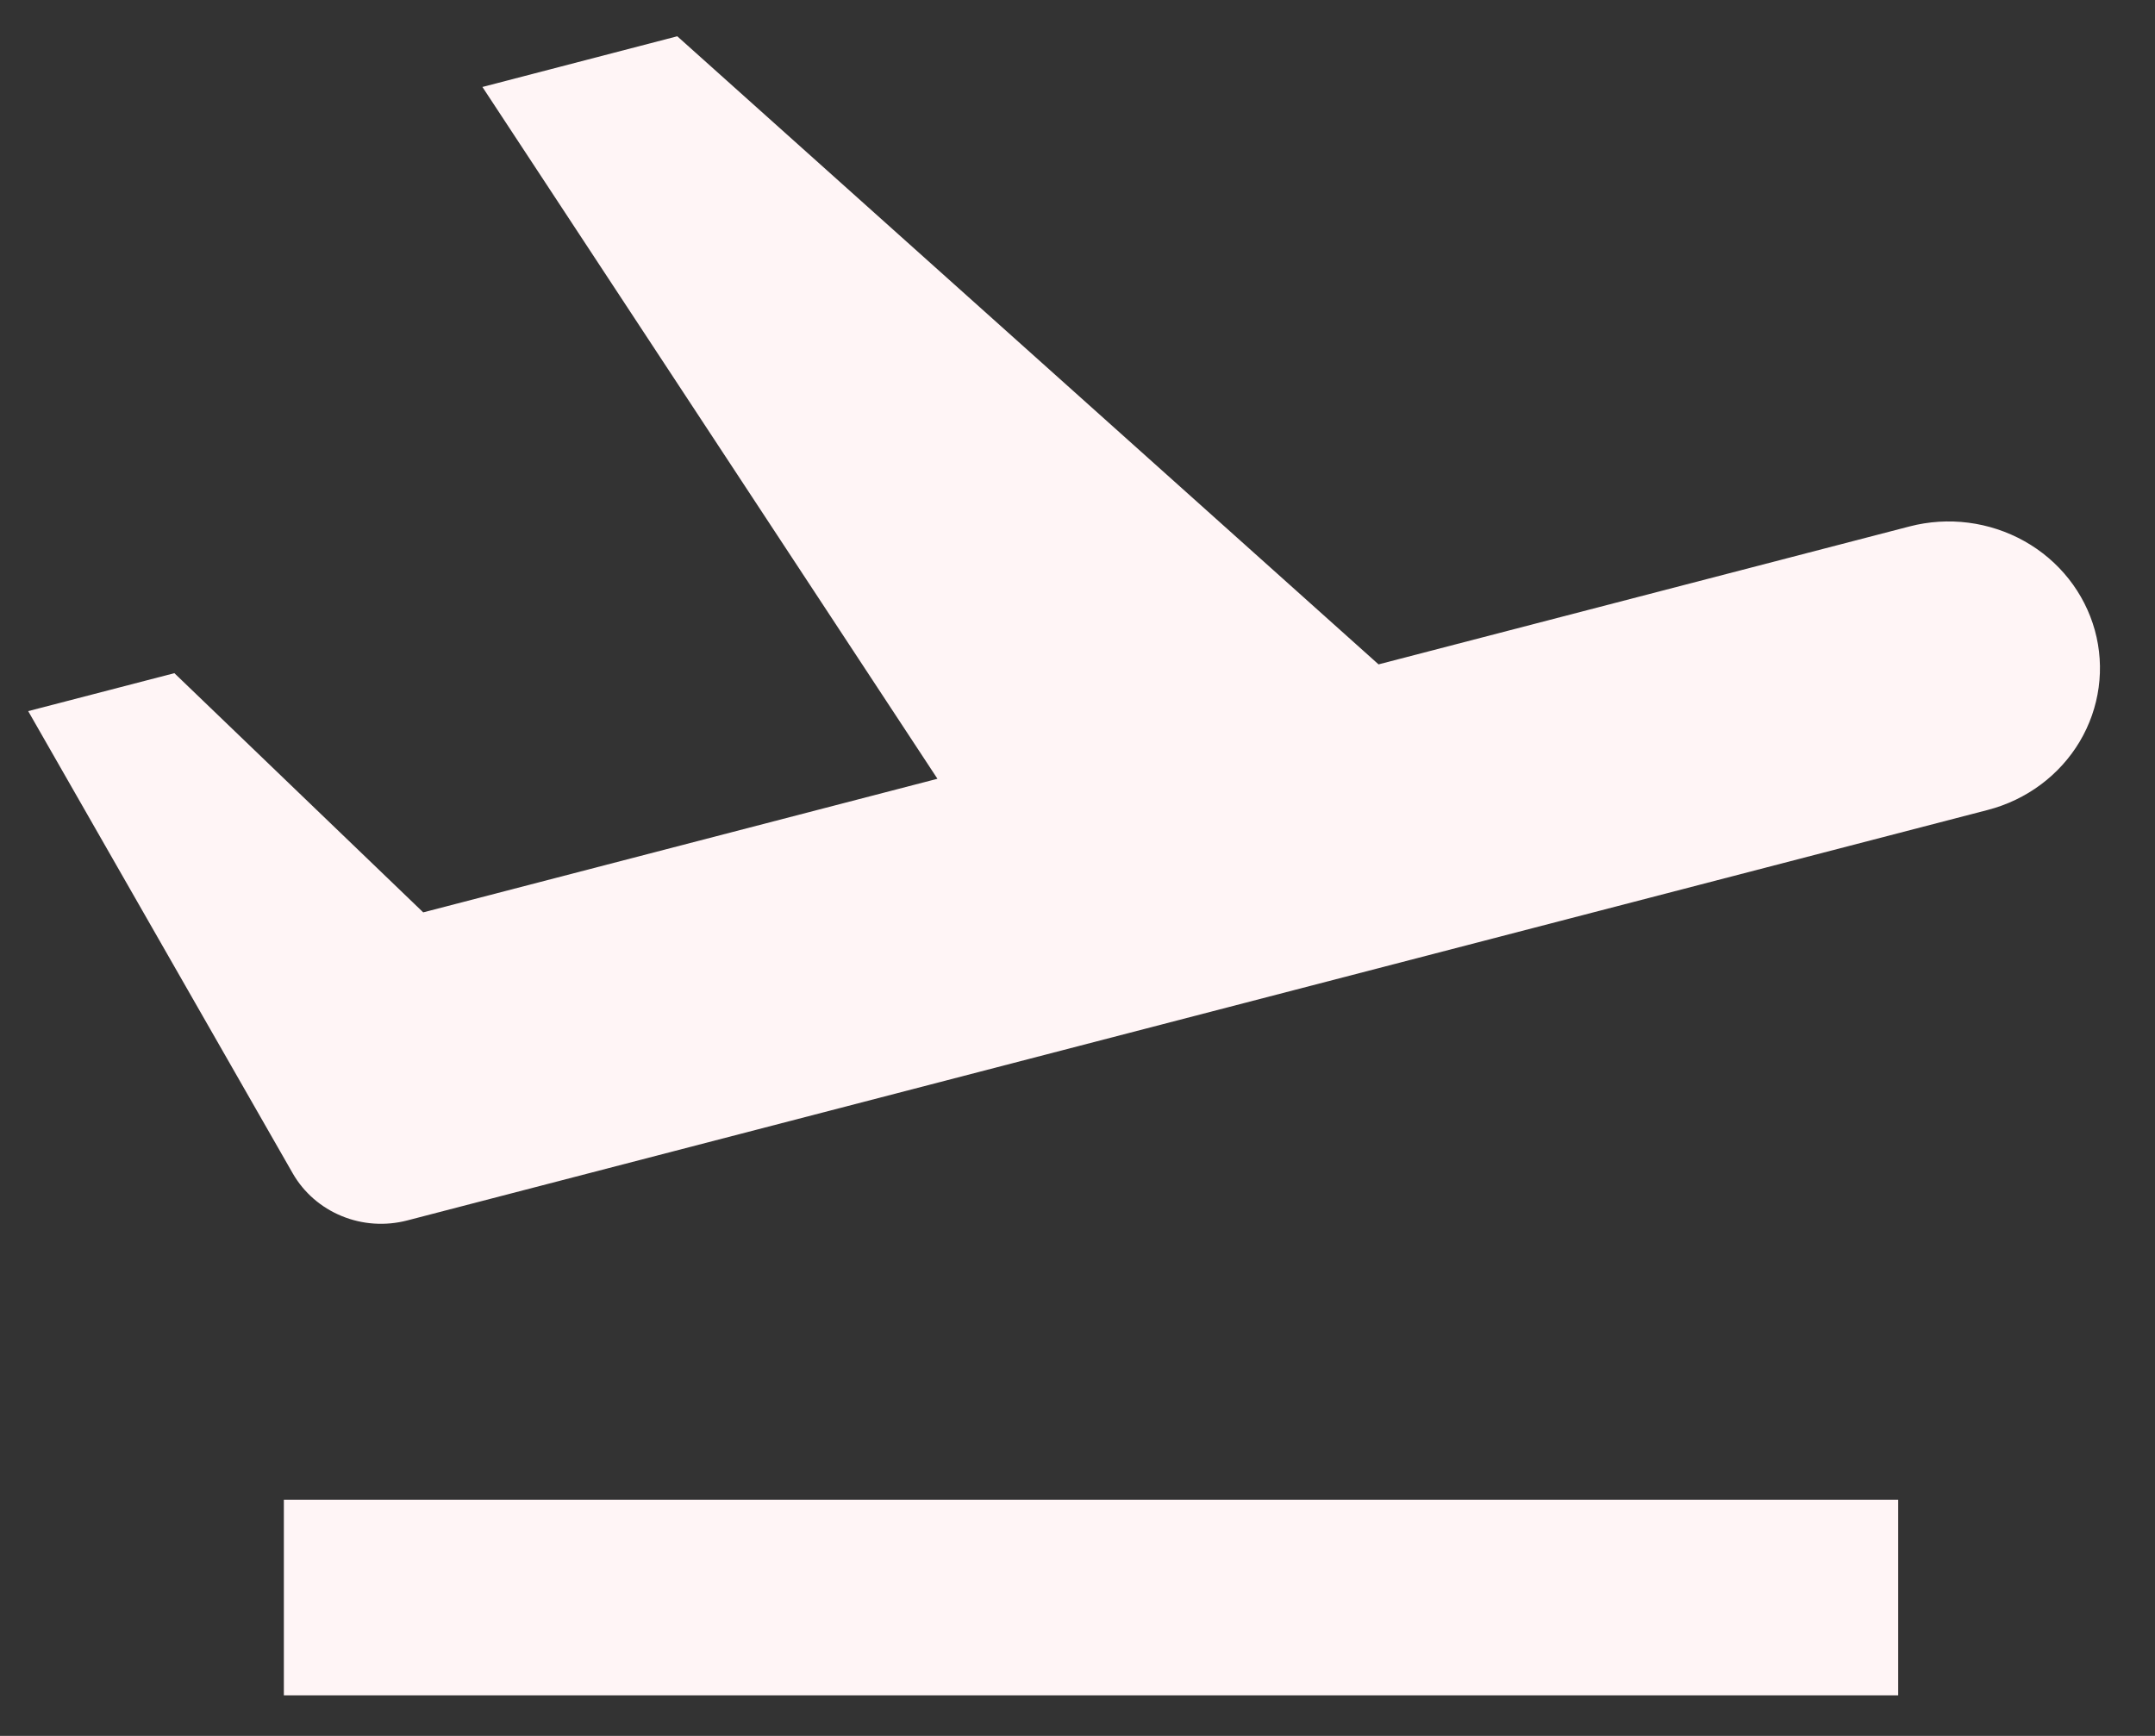 <svg width="36" height="29" viewBox="0 0 36 29" fill="none" xmlns="http://www.w3.org/2000/svg">
<rect x="0" y="0" width="36" height="29" fill="#333333" stroke="none"/>
<path d="M15.661 13.011L8.059 1.453L11.314 0.606L23.029 11.099L31.898 8.795C32.546 8.626 33.236 8.715 33.817 9.04C34.398 9.365 34.821 9.901 34.995 10.529C35.168 11.157 35.077 11.826 34.742 12.389C34.406 12.952 33.854 13.363 33.206 13.531L7.971 20.085L6.663 15.349L7.07 15.242L11.228 19.238L6.802 20.389C6.439 20.483 6.054 20.458 5.708 20.315C5.362 20.173 5.075 19.923 4.892 19.605L0.471 11.88L2.913 11.246L7.07 15.242L15.661 13.01V13.011ZM4.742 25.054H31.71V28.323H4.742V25.054Z" fill="#FFF5F6"/>
</svg>
